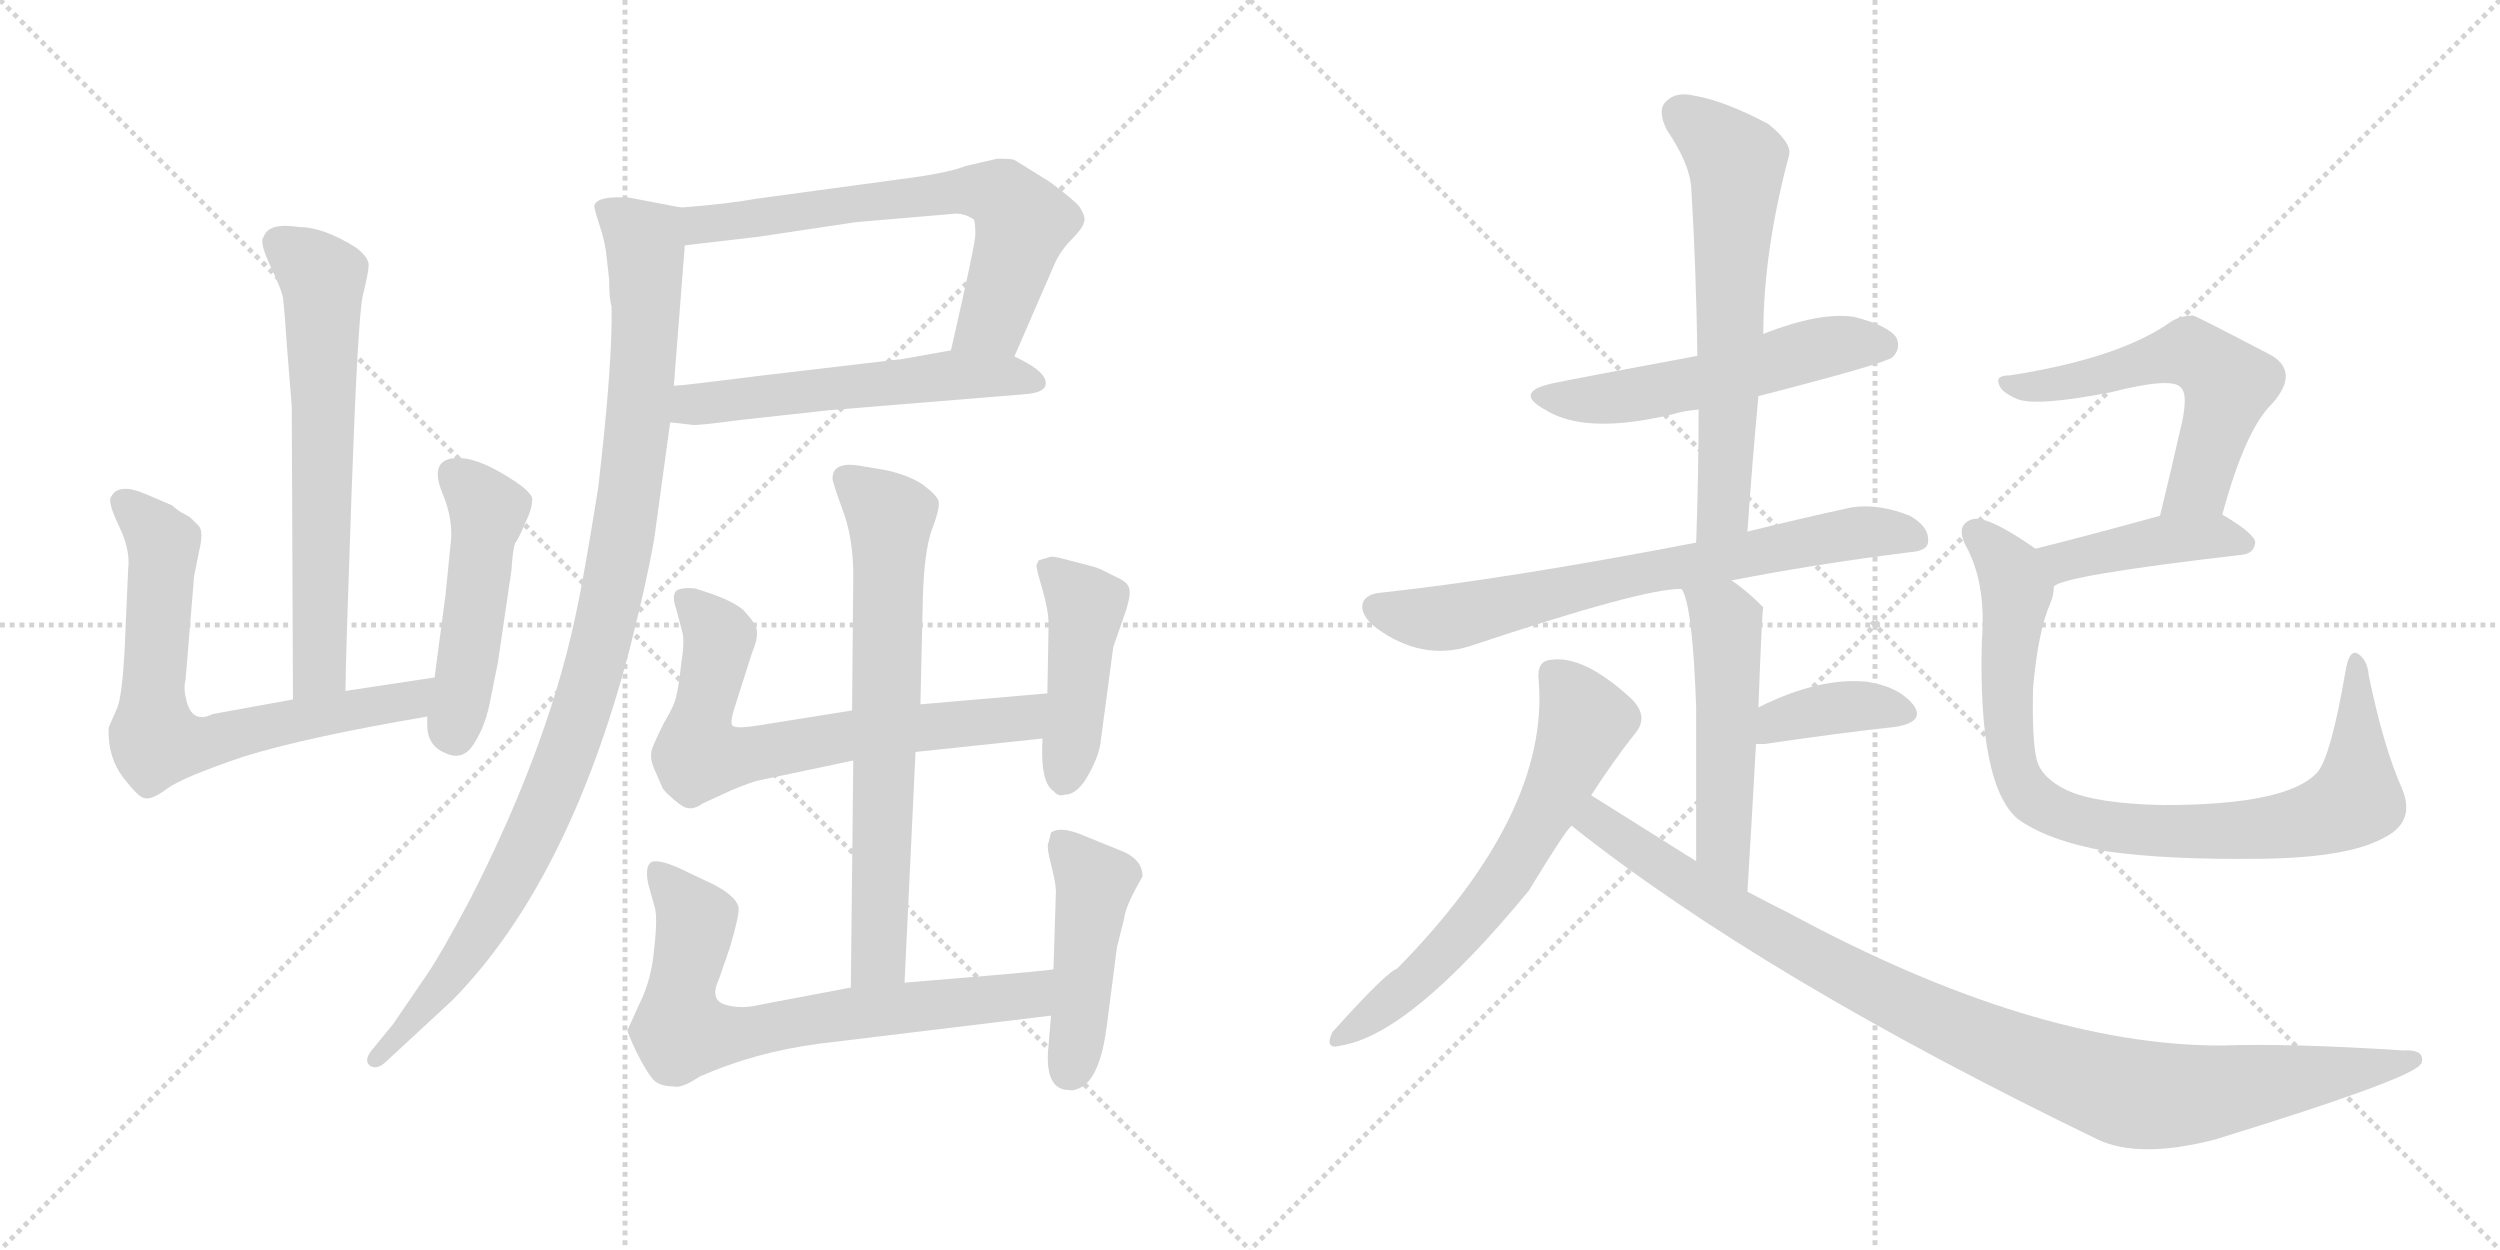 <svg version="1.1" viewBox="0 0 2048 1024" xmlns="http://www.w3.org/2000/svg">
  <g stroke="lightgray" stroke-dasharray="1,1" stroke-width="1" transform="scale(4, 4)">
    <line x1="0" y1="0" x2="256" y2="256"></line>
    <line x1="256" y1="0" x2="0" y2="256"></line>
    <line x1="128" y1="0" x2="128" y2="256"></line>
    <line x1="0" y1="128" x2="256" y2="128"></line>
    <line x1="256" y1="0" x2="512" y2="256"></line>
    <line x1="512" y1="0" x2="256" y2="256"></line>
    <line x1="384" y1="0" x2="384" y2="256"></line>
    <line x1="256" y1="128" x2="512" y2="128"></line>
  </g>
<g transform="scale(1, -1) translate(0, -850)">
   <style type="text/css">
    @keyframes keyframes0 {
      from {
       stroke: black;
       stroke-dashoffset: 644;
       stroke-width: 128;
       }
       68% {
       animation-timing-function: step-end;
       stroke: black;
       stroke-dashoffset: 0;
       stroke-width: 128;
       }
       to {
       stroke: black;
       stroke-width: 1024;
       }
       }
       #make-me-a-hanzi-animation-0 {
         animation: keyframes0 0.774s both;
         animation-delay: 0s;
         animation-timing-function: linear;
       }
    @keyframes keyframes1 {
      from {
       stroke: black;
       stroke-dashoffset: 696;
       stroke-width: 128;
       }
       69% {
       animation-timing-function: step-end;
       stroke: black;
       stroke-dashoffset: 0;
       stroke-width: 128;
       }
       to {
       stroke: black;
       stroke-width: 1024;
       }
       }
       #make-me-a-hanzi-animation-1 {
         animation: keyframes1 0.816s both;
         animation-delay: 0.774s;
         animation-timing-function: linear;
       }
    @keyframes keyframes2 {
      from {
       stroke: black;
       stroke-dashoffset: 477;
       stroke-width: 128;
       }
       61% {
       animation-timing-function: step-end;
       stroke: black;
       stroke-dashoffset: 0;
       stroke-width: 128;
       }
       to {
       stroke: black;
       stroke-width: 1024;
       }
       }
       #make-me-a-hanzi-animation-2 {
         animation: keyframes2 0.638s both;
         animation-delay: 1.59s;
         animation-timing-function: linear;
       }
    @keyframes keyframes3 {
      from {
       stroke: black;
       stroke-dashoffset: 656;
       stroke-width: 128;
       }
       68% {
       animation-timing-function: step-end;
       stroke: black;
       stroke-dashoffset: 0;
       stroke-width: 128;
       }
       to {
       stroke: black;
       stroke-width: 1024;
       }
       }
       #make-me-a-hanzi-animation-3 {
         animation: keyframes3 0.784s both;
         animation-delay: 2.229s;
         animation-timing-function: linear;
       }
    @keyframes keyframes4 {
      from {
       stroke: black;
       stroke-dashoffset: 556;
       stroke-width: 128;
       }
       64% {
       animation-timing-function: step-end;
       stroke: black;
       stroke-dashoffset: 0;
       stroke-width: 128;
       }
       to {
       stroke: black;
       stroke-width: 1024;
       }
       }
       #make-me-a-hanzi-animation-4 {
         animation: keyframes4 0.702s both;
         animation-delay: 3.013s;
         animation-timing-function: linear;
       }
    @keyframes keyframes5 {
      from {
       stroke: black;
       stroke-dashoffset: 1023;
       stroke-width: 128;
       }
       77% {
       animation-timing-function: step-end;
       stroke: black;
       stroke-dashoffset: 0;
       stroke-width: 128;
       }
       to {
       stroke: black;
       stroke-width: 1024;
       }
       }
       #make-me-a-hanzi-animation-5 {
         animation: keyframes5 1.083s both;
         animation-delay: 3.715s;
         animation-timing-function: linear;
       }
    @keyframes keyframes6 {
      from {
       stroke: black;
       stroke-dashoffset: 685;
       stroke-width: 128;
       }
       69% {
       animation-timing-function: step-end;
       stroke: black;
       stroke-dashoffset: 0;
       stroke-width: 128;
       }
       to {
       stroke: black;
       stroke-width: 1024;
       }
       }
       #make-me-a-hanzi-animation-6 {
         animation: keyframes6 0.807s both;
         animation-delay: 4.798s;
         animation-timing-function: linear;
       }
    @keyframes keyframes7 {
      from {
       stroke: black;
       stroke-dashoffset: 682;
       stroke-width: 128;
       }
       69% {
       animation-timing-function: step-end;
       stroke: black;
       stroke-dashoffset: 0;
       stroke-width: 128;
       }
       to {
       stroke: black;
       stroke-width: 1024;
       }
       }
       #make-me-a-hanzi-animation-7 {
         animation: keyframes7 0.805s both;
         animation-delay: 5.605s;
         animation-timing-function: linear;
       }
    @keyframes keyframes8 {
      from {
       stroke: black;
       stroke-dashoffset: 442;
       stroke-width: 128;
       }
       59% {
       animation-timing-function: step-end;
       stroke: black;
       stroke-dashoffset: 0;
       stroke-width: 128;
       }
       to {
       stroke: black;
       stroke-width: 1024;
       }
       }
       #make-me-a-hanzi-animation-8 {
         animation: keyframes8 0.61s both;
         animation-delay: 6.41s;
         animation-timing-function: linear;
       }
    @keyframes keyframes9 {
      from {
       stroke: black;
       stroke-dashoffset: 711;
       stroke-width: 128;
       }
       70% {
       animation-timing-function: step-end;
       stroke: black;
       stroke-dashoffset: 0;
       stroke-width: 128;
       }
       to {
       stroke: black;
       stroke-width: 1024;
       }
       }
       #make-me-a-hanzi-animation-9 {
         animation: keyframes9 0.829s both;
         animation-delay: 7.02s;
         animation-timing-function: linear;
       }
    @keyframes keyframes10 {
      from {
       stroke: black;
       stroke-dashoffset: 456;
       stroke-width: 128;
       }
       60% {
       animation-timing-function: step-end;
       stroke: black;
       stroke-dashoffset: 0;
       stroke-width: 128;
       }
       to {
       stroke: black;
       stroke-width: 1024;
       }
       }
       #make-me-a-hanzi-animation-10 {
         animation: keyframes10 0.621s both;
         animation-delay: 7.848s;
         animation-timing-function: linear;
       }
    @keyframes keyframes11 {
      from {
       stroke: black;
       stroke-dashoffset: 539;
       stroke-width: 128;
       }
       64% {
       animation-timing-function: step-end;
       stroke: black;
       stroke-dashoffset: 0;
       stroke-width: 128;
       }
       to {
       stroke: black;
       stroke-width: 1024;
       }
       }
       #make-me-a-hanzi-animation-11 {
         animation: keyframes11 0.689s both;
         animation-delay: 8.469s;
         animation-timing-function: linear;
       }
    @keyframes keyframes12 {
      from {
       stroke: black;
       stroke-dashoffset: 626;
       stroke-width: 128;
       }
       67% {
       animation-timing-function: step-end;
       stroke: black;
       stroke-dashoffset: 0;
       stroke-width: 128;
       }
       to {
       stroke: black;
       stroke-width: 1024;
       }
       }
       #make-me-a-hanzi-animation-12 {
         animation: keyframes12 0.759s both;
         animation-delay: 9.158s;
         animation-timing-function: linear;
       }
    @keyframes keyframes13 {
      from {
       stroke: black;
       stroke-dashoffset: 707;
       stroke-width: 128;
       }
       70% {
       animation-timing-function: step-end;
       stroke: black;
       stroke-dashoffset: 0;
       stroke-width: 128;
       }
       to {
       stroke: black;
       stroke-width: 1024;
       }
       }
       #make-me-a-hanzi-animation-13 {
         animation: keyframes13 0.825s both;
         animation-delay: 9.917s;
         animation-timing-function: linear;
       }
    @keyframes keyframes14 {
      from {
       stroke: black;
       stroke-dashoffset: 514;
       stroke-width: 128;
       }
       63% {
       animation-timing-function: step-end;
       stroke: black;
       stroke-dashoffset: 0;
       stroke-width: 128;
       }
       to {
       stroke: black;
       stroke-width: 1024;
       }
       }
       #make-me-a-hanzi-animation-14 {
         animation: keyframes14 0.668s both;
         animation-delay: 10.743s;
         animation-timing-function: linear;
       }
    @keyframes keyframes15 {
      from {
       stroke: black;
       stroke-dashoffset: 378;
       stroke-width: 128;
       }
       55% {
       animation-timing-function: step-end;
       stroke: black;
       stroke-dashoffset: 0;
       stroke-width: 128;
       }
       to {
       stroke: black;
       stroke-width: 1024;
       }
       }
       #make-me-a-hanzi-animation-15 {
         animation: keyframes15 0.558s both;
         animation-delay: 11.411s;
         animation-timing-function: linear;
       }
    @keyframes keyframes16 {
      from {
       stroke: black;
       stroke-dashoffset: 632;
       stroke-width: 128;
       }
       67% {
       animation-timing-function: step-end;
       stroke: black;
       stroke-dashoffset: 0;
       stroke-width: 128;
       }
       to {
       stroke: black;
       stroke-width: 1024;
       }
       }
       #make-me-a-hanzi-animation-16 {
         animation: keyframes16 0.764s both;
         animation-delay: 11.969s;
         animation-timing-function: linear;
       }
    @keyframes keyframes17 {
      from {
       stroke: black;
       stroke-dashoffset: 996;
       stroke-width: 128;
       }
       76% {
       animation-timing-function: step-end;
       stroke: black;
       stroke-dashoffset: 0;
       stroke-width: 128;
       }
       to {
       stroke: black;
       stroke-width: 1024;
       }
       }
       #make-me-a-hanzi-animation-17 {
         animation: keyframes17 1.061s both;
         animation-delay: 12.733s;
         animation-timing-function: linear;
       }
    @keyframes keyframes18 {
      from {
       stroke: black;
       stroke-dashoffset: 568;
       stroke-width: 128;
       }
       65% {
       animation-timing-function: step-end;
       stroke: black;
       stroke-dashoffset: 0;
       stroke-width: 128;
       }
       to {
       stroke: black;
       stroke-width: 1024;
       }
       }
       #make-me-a-hanzi-animation-18 {
         animation: keyframes18 0.712s both;
         animation-delay: 13.794s;
         animation-timing-function: linear;
       }
    @keyframes keyframes19 {
      from {
       stroke: black;
       stroke-dashoffset: 425;
       stroke-width: 128;
       }
       58% {
       animation-timing-function: step-end;
       stroke: black;
       stroke-dashoffset: 0;
       stroke-width: 128;
       }
       to {
       stroke: black;
       stroke-width: 1024;
       }
       }
       #make-me-a-hanzi-animation-19 {
         animation: keyframes19 0.596s both;
         animation-delay: 14.506s;
         animation-timing-function: linear;
       }
    @keyframes keyframes20 {
      from {
       stroke: black;
       stroke-dashoffset: 875;
       stroke-width: 128;
       }
       74% {
       animation-timing-function: step-end;
       stroke: black;
       stroke-dashoffset: 0;
       stroke-width: 128;
       }
       to {
       stroke: black;
       stroke-width: 1024;
       }
       }
       #make-me-a-hanzi-animation-20 {
         animation: keyframes20 0.962s both;
         animation-delay: 15.102s;
         animation-timing-function: linear;
       }
</style>
<path d="M 283.0 284.0 Q 283.0 305.0 288.0 446.0 Q 293.0 586.0 297.0 607.0 Q 302.0 627.0 302.0 633.0 Q 302.0 639.0 292.0 647.0 Q 265.0 664.0 245.0 664.0 Q 220.0 668.0 216.0 656.0 Q 212.0 652.0 222.0 631.0 Q 232.0 610.0 232.0 604.0 Q 233.0 597.0 235.0 567.0 L 239.0 517.0 L 240.0 277.0 C 240.0 247.0 283.0 254.0 283.0 284.0 Z" fill="lightgray"></path> 
<path d="M 356.0 295.0 L 283.0 284.0 L 240.0 277.0 L 174.0 265.0 Q 158.0 257.0 153.0 275.0 Q 150.0 286.0 152.0 293.0 L 159.0 378.0 L 163.0 398.0 Q 167.0 414.0 163.0 419.0 L 157.0 425.0 Q 155.0 427.0 149.0 430.0 Q 144.0 433.0 141.0 436.0 L 120.0 445.0 Q 97.0 455.0 91.0 443.0 Q 88.0 439.0 97.0 420.0 Q 107.0 400.0 105.0 384.0 L 102.0 316.0 Q 100.0 280.0 96.0 270.0 L 89.0 254.0 Q 88.0 230.0 101.0 213.0 Q 114.0 196.0 119.0 196.0 Q 125.0 195.0 137.0 204.0 Q 149.0 213.0 199.0 230.0 Q 250.0 246.0 350.0 263.0 C 380.0 268.0 386.0 299.0 356.0 295.0 Z" fill="lightgray"></path> 
<path d="M 369.0 403.0 L 365.0 363.0 L 356.0 295.0 L 350.0 263.0 L 350.0 256.0 Q 350.0 239.0 365.0 233.0 Q 380.0 226.0 389.0 242.0 Q 398.0 256.0 402.0 278.0 L 408.0 308.0 L 419.0 383.0 Q 420.0 400.0 422.0 405.0 Q 425.0 409.0 430.0 421.0 Q 436.0 433.0 436.0 441.0 Q 436.0 448.0 410.0 463.0 Q 384.0 478.0 368.0 474.0 Q 353.0 470.0 362.0 447.0 Q 372.0 424.0 369.0 403.0 Z" fill="lightgray"></path> 
<path d="M 831.0 558.0 L 864.0 634.0 Q 869.0 645.0 878.0 654.0 Q 887.0 663.0 888.0 668.0 Q 890.0 672.0 884.0 681.0 Q 880.0 686.0 860.0 701.0 L 831.0 719.0 Q 829.0 720.0 817.0 720.0 L 791.0 714.0 Q 776.0 708.0 736.0 703.0 L 618.0 687.0 Q 597.0 683.0 558.0 680.0 C 528.0 678.0 531.0 646.0 561.0 649.0 L 621.0 656.0 L 701.0 668.0 L 783.0 675.0 Q 791.0 675.0 798.0 670.0 Q 799.0 666.0 799.0 658.0 Q 799.0 650.0 779.0 563.0 C 772.0 534.0 819.0 530.0 831.0 558.0 Z" fill="lightgray"></path> 
<path d="M 607.0 506.0 L 680.0 514.0 L 839.0 527.0 Q 853.0 528.0 856.0 533.0 Q 861.0 544.0 831.0 558.0 C 810.0 569.0 809.0 568.0 779.0 563.0 L 740.0 556.0 L 621.0 542.0 Q 558.0 534.0 552.0 534.0 C 522.0 531.0 519.0 507.0 549.0 504.0 L 567.0 502.0 Q 569.0 501.0 607.0 506.0 Z" fill="lightgray"></path> 
<path d="M 558.0 680.0 L 516.0 688.0 Q 490.0 690.0 487.0 682.0 Q 486.0 681.0 491.0 666.0 Q 496.0 651.0 497.0 639.0 L 499.0 621.0 Q 499.0 605.0 501.0 599.0 Q 502.0 553.0 490.0 450.0 Q 479.0 382.0 474.0 358.0 Q 452.0 244.0 385.0 113.0 Q 361.0 68.0 350.0 52.0 L 322.0 11.0 L 304.0 -11.0 Q 298.0 -19.0 303.0 -23.0 Q 309.0 -27.0 317.0 -19.0 L 371.0 31.0 Q 466.0 128.0 516.0 319.0 Q 530.0 374.0 536.0 409.0 L 549.0 504.0 L 552.0 534.0 L 561.0 649.0 C 563.0 679.0 563.0 679.0 558.0 680.0 Z" fill="lightgray"></path> 
<path d="M 741.0 45.0 L 750.0 234.0 L 754.0 273.0 L 756.0 360.0 Q 757.0 397.0 763.0 415.0 Q 770.0 433.0 769.0 439.0 Q 768.0 444.0 756.0 453.0 Q 744.0 461.0 725.0 465.0 L 701.0 469.0 Q 682.0 471.0 682.0 458.0 Q 682.0 455.0 690.0 433.0 Q 699.0 410.0 699.0 378.0 L 698.0 268.0 L 699.0 227.0 L 697.0 41.0 C 697.0 11.0 740.0 15.0 741.0 45.0 Z" fill="lightgray"></path> 
<path d="M 750.0 234.0 L 854.0 245.0 C 884.0 248.0 888.0 285.0 858.0 282.0 L 754.0 273.0 L 698.0 268.0 L 623.0 256.0 Q 605.0 253.0 601.0 255.0 Q 597.0 256.0 602.0 271.0 L 616.0 315.0 Q 621.0 327.0 620.0 333.0 Q 620.0 338.0 611.0 348.0 Q 603.0 358.0 569.0 368.0 Q 558.0 369.0 554.0 366.0 Q 550.0 362.0 554.0 351.0 L 559.0 332.0 Q 561.0 324.0 558.0 306.0 Q 556.0 287.0 554.0 280.0 Q 553.0 273.0 544.0 258.0 Q 536.0 242.0 534.0 236.0 Q 532.0 229.0 536.0 220.0 L 543.0 204.0 Q 545.0 201.0 552.0 195.0 Q 560.0 188.0 564.0 188.0 Q 569.0 187.0 576.0 192.0 L 600.0 203.0 Q 617.0 210.0 623.0 211.0 L 699.0 227.0 L 750.0 234.0 Z" fill="lightgray"></path> 
<path d="M 854.0 245.0 Q 852.0 209.0 863.0 202.0 Q 867.0 197.0 872.0 199.0 Q 883.0 199.0 892.0 216.0 Q 901.0 232.0 902.0 245.0 L 912.0 320.0 L 920.0 343.0 Q 927.0 362.0 925.0 368.0 Q 924.0 373.0 915.0 377.0 L 903.0 383.0 Q 899.0 385.0 895.0 386.0 L 868.0 393.0 Q 864.0 394.0 861.0 394.0 L 851.0 391.0 L 849.0 387.0 Q 849.0 384.0 854.0 367.0 Q 859.0 350.0 859.0 338.0 L 858.0 282.0 L 854.0 245.0 Z" fill="lightgray"></path> 
<path d="M 863.0 56.0 Q 860.0 55.0 801.0 50.0 L 741.0 45.0 L 697.0 41.0 L 623.0 27.0 Q 607.0 23.0 594.0 27.0 Q 581.0 31.0 589.0 48.0 L 598.0 74.0 Q 606.0 101.0 605.0 107.0 Q 602.0 118.0 577.0 129.0 L 556.0 139.0 Q 540.0 146.0 534.0 144.0 Q 528.0 141.0 531.0 126.0 L 536.0 108.0 Q 539.0 100.0 536.0 74.0 Q 534.0 48.0 524.0 28.0 L 514.0 6.0 Q 514.0 4.0 521.0 -11.0 Q 529.0 -27.0 534.0 -33.0 Q 539.0 -40.0 552.0 -40.0 Q 558.0 -42.0 573.0 -32.0 Q 618.0 -12.0 671.0 -5.0 L 861.0 18.0 C 891.0 22.0 893.0 60.0 863.0 56.0 Z" fill="lightgray"></path> 
<path d="M 876.0 -43.0 Q 880.0 -44.0 887.0 -40.0 Q 902.0 -30.0 907.0 12.0 L 915.0 74.0 L 921.0 98.0 Q 922.0 108.0 936.0 132.0 Q 936.0 145.0 921.0 152.0 L 884.0 167.0 Q 868.0 173.0 861.0 168.0 L 859.0 160.0 Q 857.0 157.0 861.0 142.0 Q 865.0 126.0 865.0 120.0 L 863.0 56.0 L 861.0 18.0 L 859.0 -6.0 Q 855.0 -43.0 876.0 -43.0 Z" fill="lightgray"></path> 
<path d="M 1440.5 525.5 Q 1545.5 552.5 1550.5 557.5 Q 1557.5 564.5 1553.5 573.5 Q 1546.5 583.5 1518.5 590.5 Q 1490.5 594.5 1444.5 576.5 L 1390.5 558.5 Q 1293.5 540.5 1274.5 536.5 Q 1238.5 529.5 1265.5 514.5 Q 1298.5 493.5 1369.5 510.5 Q 1379.5 513.5 1391.5 514.5 L 1440.5 525.5 Z" fill="lightgray"></path> 
<path d="M 1431.5 414.5 Q 1435.5 472.5 1440.5 525.5 L 1444.5 576.5 Q 1444.5 643.5 1465.5 722.5 Q 1468.5 732.5 1448.5 748.5 Q 1412.5 767.5 1388.5 771.5 Q 1372.5 775.5 1364.5 766.5 Q 1357.5 759.5 1365.5 743.5 Q 1384.5 715.5 1385.5 695.5 Q 1389.5 629.5 1390.5 558.5 L 1391.5 514.5 Q 1391.5 462.5 1389.5 405.5 C 1388.5 375.5 1429.5 384.5 1431.5 414.5 Z" fill="lightgray"></path> 
<path d="M 1418.5 374.5 Q 1484.5 387.5 1563.5 397.5 Q 1579.5 398.5 1579.5 406.5 Q 1580.5 418.5 1564.5 427.5 Q 1539.5 437.5 1517.5 434.5 Q 1471.5 424.5 1431.5 414.5 L 1389.5 405.5 Q 1233.5 375.5 1131.5 364.5 Q 1119.5 363.5 1116.5 356.5 Q 1113.5 346.5 1127.5 335.5 Q 1164.5 308.5 1203.5 320.5 Q 1347.5 368.5 1377.5 367.5 L 1418.5 374.5 Z" fill="lightgray"></path> 
<path d="M 1431.5 119.5 Q 1435.5 185.5 1438.5 240.5 L 1440.5 270.5 Q 1443.5 351.5 1444.5 352.5 L 1443.5 353.5 Q 1430.5 366.5 1418.5 374.5 C 1394.5 392.5 1365.5 395.5 1377.5 367.5 Q 1386.5 355.5 1389.5 270.5 Q 1389.5 225.5 1389.5 144.5 C 1389.5 114.5 1429.5 89.5 1431.5 119.5 Z" fill="lightgray"></path> 
<path d="M 1438.5 240.5 Q 1441.5 240.5 1445.5 240.5 Q 1506.5 249.5 1552.5 254.5 Q 1577.5 258.5 1567.5 272.5 Q 1555.5 287.5 1529.5 291.5 Q 1490.5 295.5 1440.5 270.5 C 1413.5 257.5 1408.5 240.5 1438.5 240.5 Z" fill="lightgray"></path> 
<path d="M 1303.5 198.5 Q 1321.5 226.5 1340.5 250.5 Q 1350.5 263.5 1336.5 277.5 Q 1297.5 313.5 1270.5 309.5 Q 1258.5 308.5 1260.5 292.5 Q 1269.5 183.5 1144.5 56.5 Q 1135.5 53.5 1091.5 4.5 Q 1084.5 -10.5 1098.5 -6.5 Q 1155.5 2.5 1252.5 120.5 Q 1283.5 171.5 1287.5 173.5 L 1303.5 198.5 Z" fill="lightgray"></path> 
<path d="M 1287.5 173.5 Q 1443.5 49.5 1718.5 -83.5 Q 1752.5 -99.5 1814.5 -83.5 Q 1970.5 -35.5 1982.5 -22.5 Q 1982.5 -21.5 1983.5 -21.5 Q 1987.5 -9.5 1968.5 -10.5 Q 1875.5 -4.5 1819.5 -6.5 Q 1666.5 -6.5 1466.5 101.5 Q 1448.5 110.5 1431.5 119.5 L 1389.5 144.5 Q 1346.5 171.5 1303.5 198.5 C 1278.5 214.5 1263.5 191.5 1287.5 173.5 Z" fill="lightgray"></path> 
<path d="M 1820.5 428.5 Q 1839.5 498.5 1861.5 519.5 Q 1883.5 544.5 1861.5 558.5 Q 1798.5 591.5 1796.5 591.5 Q 1786.5 591.5 1778.5 586.5 Q 1736.5 556.5 1646.5 542.5 Q 1634.5 542.5 1637.5 535.5 Q 1638.5 529.5 1651.5 523.5 Q 1666.5 516.5 1728.5 528.5 Q 1779.5 541.5 1786.5 532.5 Q 1793.5 526.5 1785.5 495.5 Q 1778.5 464.5 1769.5 427.5 C 1762.5 398.5 1812.5 399.5 1820.5 428.5 Z" fill="lightgray"></path> 
<path d="M 1682.5 369.5 Q 1689.5 378.5 1836.5 395.5 Q 1846.5 396.5 1847.5 405.5 Q 1847.5 412.5 1820.5 428.5 C 1805.5 437.5 1798.5 435.5 1769.5 427.5 Q 1711.5 411.5 1667.5 400.5 C 1638.5 393.5 1656.5 355.5 1682.5 369.5 Z" fill="lightgray"></path> 
<path d="M 1967.5 204.5 Q 1952.5 238.5 1940.5 296.5 Q 1939.5 309.5 1931.5 314.5 Q 1924.5 318.5 1921.5 300.5 Q 1909.5 230.5 1898.5 217.5 Q 1874.5 190.5 1772.5 190.5 Q 1717.5 191.5 1693.5 202.5 Q 1672.5 212.5 1668.5 227.5 Q 1664.5 243.5 1665.5 286.5 Q 1669.5 332.5 1679.5 355.5 Q 1682.5 362.5 1682.5 369.5 C 1687.5 387.5 1687.5 387.5 1667.5 400.5 Q 1627.5 428.5 1615.5 424.5 Q 1602.5 420.5 1609.5 404.5 Q 1627.5 373.5 1623.5 324.5 Q 1620.5 207.5 1652.5 179.5 Q 1676.5 161.5 1726.5 152.5 Q 1775.5 145.5 1853.5 146.5 Q 1923.5 147.5 1952.5 163.5 Q 1979.5 176.5 1967.5 204.5 Z" fill="lightgray"></path> 
      <clipPath id="make-me-a-hanzi-clip-0">
      <path d="M 283.0 284.0 Q 283.0 305.0 288.0 446.0 Q 293.0 586.0 297.0 607.0 Q 302.0 627.0 302.0 633.0 Q 302.0 639.0 292.0 647.0 Q 265.0 664.0 245.0 664.0 Q 220.0 668.0 216.0 656.0 Q 212.0 652.0 222.0 631.0 Q 232.0 610.0 232.0 604.0 Q 233.0 597.0 235.0 567.0 L 239.0 517.0 L 240.0 277.0 C 240.0 247.0 283.0 254.0 283.0 284.0 Z" fill="lightgray"></path>
      </clipPath>
      <path clip-path="url(#make-me-a-hanzi-clip-0)" d="M 228.0 651.0 L 264.0 622.0 L 262.0 310.0 L 246.0 285.0 " fill="none" id="make-me-a-hanzi-animation-0" stroke-dasharray="516 1032" stroke-linecap="round"></path>

      <clipPath id="make-me-a-hanzi-clip-1">
      <path d="M 356.0 295.0 L 283.0 284.0 L 240.0 277.0 L 174.0 265.0 Q 158.0 257.0 153.0 275.0 Q 150.0 286.0 152.0 293.0 L 159.0 378.0 L 163.0 398.0 Q 167.0 414.0 163.0 419.0 L 157.0 425.0 Q 155.0 427.0 149.0 430.0 Q 144.0 433.0 141.0 436.0 L 120.0 445.0 Q 97.0 455.0 91.0 443.0 Q 88.0 439.0 97.0 420.0 Q 107.0 400.0 105.0 384.0 L 102.0 316.0 Q 100.0 280.0 96.0 270.0 L 89.0 254.0 Q 88.0 230.0 101.0 213.0 Q 114.0 196.0 119.0 196.0 Q 125.0 195.0 137.0 204.0 Q 149.0 213.0 199.0 230.0 Q 250.0 246.0 350.0 263.0 C 380.0 268.0 386.0 299.0 356.0 295.0 Z" fill="lightgray"></path>
      </clipPath>
      <path clip-path="url(#make-me-a-hanzi-clip-1)" d="M 101.0 439.0 L 134.0 404.0 L 125.0 284.0 L 127.0 246.0 L 133.0 242.0 L 165.0 241.0 L 319.0 272.0 L 343.0 281.0 L 349.0 291.0 " fill="none" id="make-me-a-hanzi-animation-1" stroke-dasharray="568 1136" stroke-linecap="round"></path>

      <clipPath id="make-me-a-hanzi-clip-2">
      <path d="M 369.0 403.0 L 365.0 363.0 L 356.0 295.0 L 350.0 263.0 L 350.0 256.0 Q 350.0 239.0 365.0 233.0 Q 380.0 226.0 389.0 242.0 Q 398.0 256.0 402.0 278.0 L 408.0 308.0 L 419.0 383.0 Q 420.0 400.0 422.0 405.0 Q 425.0 409.0 430.0 421.0 Q 436.0 433.0 436.0 441.0 Q 436.0 448.0 410.0 463.0 Q 384.0 478.0 368.0 474.0 Q 353.0 470.0 362.0 447.0 Q 372.0 424.0 369.0 403.0 Z" fill="lightgray"></path>
      </clipPath>
      <path clip-path="url(#make-me-a-hanzi-clip-2)" d="M 374.0 458.0 L 399.0 429.0 L 373.0 248.0 " fill="none" id="make-me-a-hanzi-animation-2" stroke-dasharray="349 698" stroke-linecap="round"></path>

      <clipPath id="make-me-a-hanzi-clip-3">
      <path d="M 831.0 558.0 L 864.0 634.0 Q 869.0 645.0 878.0 654.0 Q 887.0 663.0 888.0 668.0 Q 890.0 672.0 884.0 681.0 Q 880.0 686.0 860.0 701.0 L 831.0 719.0 Q 829.0 720.0 817.0 720.0 L 791.0 714.0 Q 776.0 708.0 736.0 703.0 L 618.0 687.0 Q 597.0 683.0 558.0 680.0 C 528.0 678.0 531.0 646.0 561.0 649.0 L 621.0 656.0 L 701.0 668.0 L 783.0 675.0 Q 791.0 675.0 798.0 670.0 Q 799.0 666.0 799.0 658.0 Q 799.0 650.0 779.0 563.0 C 772.0 534.0 819.0 530.0 831.0 558.0 Z" fill="lightgray"></path>
      </clipPath>
      <path clip-path="url(#make-me-a-hanzi-clip-3)" d="M 568.0 657.0 L 575.0 666.0 L 716.0 686.0 L 780.0 693.0 L 821.0 690.0 L 836.0 672.0 L 836.0 657.0 L 813.0 588.0 L 787.0 574.0 " fill="none" id="make-me-a-hanzi-animation-3" stroke-dasharray="528 1056" stroke-linecap="round"></path>

      <clipPath id="make-me-a-hanzi-clip-4">
      <path d="M 607.0 506.0 L 680.0 514.0 L 839.0 527.0 Q 853.0 528.0 856.0 533.0 Q 861.0 544.0 831.0 558.0 C 810.0 569.0 809.0 568.0 779.0 563.0 L 740.0 556.0 L 621.0 542.0 Q 558.0 534.0 552.0 534.0 C 522.0 531.0 519.0 507.0 549.0 504.0 L 567.0 502.0 Q 569.0 501.0 607.0 506.0 Z" fill="lightgray"></path>
      </clipPath>
      <path clip-path="url(#make-me-a-hanzi-clip-4)" d="M 554.0 511.0 L 567.0 519.0 L 776.0 543.0 L 823.0 543.0 L 849.0 536.0 " fill="none" id="make-me-a-hanzi-animation-4" stroke-dasharray="428 856" stroke-linecap="round"></path>

      <clipPath id="make-me-a-hanzi-clip-5">
      <path d="M 558.0 680.0 L 516.0 688.0 Q 490.0 690.0 487.0 682.0 Q 486.0 681.0 491.0 666.0 Q 496.0 651.0 497.0 639.0 L 499.0 621.0 Q 499.0 605.0 501.0 599.0 Q 502.0 553.0 490.0 450.0 Q 479.0 382.0 474.0 358.0 Q 452.0 244.0 385.0 113.0 Q 361.0 68.0 350.0 52.0 L 322.0 11.0 L 304.0 -11.0 Q 298.0 -19.0 303.0 -23.0 Q 309.0 -27.0 317.0 -19.0 L 371.0 31.0 Q 466.0 128.0 516.0 319.0 Q 530.0 374.0 536.0 409.0 L 549.0 504.0 L 552.0 534.0 L 561.0 649.0 C 563.0 679.0 563.0 679.0 558.0 680.0 Z" fill="lightgray"></path>
      </clipPath>
      <path clip-path="url(#make-me-a-hanzi-clip-5)" d="M 494.0 681.0 L 528.0 650.0 L 530.0 601.0 L 519.0 468.0 L 486.0 299.0 L 441.0 175.0 L 415.0 123.0 L 365.0 46.0 L 309.0 -17.0 " fill="none" id="make-me-a-hanzi-animation-5" stroke-dasharray="895 1790" stroke-linecap="round"></path>

      <clipPath id="make-me-a-hanzi-clip-6">
      <path d="M 741.0 45.0 L 750.0 234.0 L 754.0 273.0 L 756.0 360.0 Q 757.0 397.0 763.0 415.0 Q 770.0 433.0 769.0 439.0 Q 768.0 444.0 756.0 453.0 Q 744.0 461.0 725.0 465.0 L 701.0 469.0 Q 682.0 471.0 682.0 458.0 Q 682.0 455.0 690.0 433.0 Q 699.0 410.0 699.0 378.0 L 698.0 268.0 L 699.0 227.0 L 697.0 41.0 C 697.0 11.0 740.0 15.0 741.0 45.0 Z" fill="lightgray"></path>
      </clipPath>
      <path clip-path="url(#make-me-a-hanzi-clip-6)" d="M 695.0 457.0 L 729.0 427.0 L 721.0 85.0 L 717.0 63.0 L 704.0 49.0 " fill="none" id="make-me-a-hanzi-animation-6" stroke-dasharray="557 1114" stroke-linecap="round"></path>

      <clipPath id="make-me-a-hanzi-clip-7">
      <path d="M 750.0 234.0 L 854.0 245.0 C 884.0 248.0 888.0 285.0 858.0 282.0 L 754.0 273.0 L 698.0 268.0 L 623.0 256.0 Q 605.0 253.0 601.0 255.0 Q 597.0 256.0 602.0 271.0 L 616.0 315.0 Q 621.0 327.0 620.0 333.0 Q 620.0 338.0 611.0 348.0 Q 603.0 358.0 569.0 368.0 Q 558.0 369.0 554.0 366.0 Q 550.0 362.0 554.0 351.0 L 559.0 332.0 Q 561.0 324.0 558.0 306.0 Q 556.0 287.0 554.0 280.0 Q 553.0 273.0 544.0 258.0 Q 536.0 242.0 534.0 236.0 Q 532.0 229.0 536.0 220.0 L 543.0 204.0 Q 545.0 201.0 552.0 195.0 Q 560.0 188.0 564.0 188.0 Q 569.0 187.0 576.0 192.0 L 600.0 203.0 Q 617.0 210.0 623.0 211.0 L 699.0 227.0 L 750.0 234.0 Z" fill="lightgray"></path>
      </clipPath>
      <path clip-path="url(#make-me-a-hanzi-clip-7)" d="M 563.0 359.0 L 588.0 329.0 L 572.0 231.0 L 598.0 229.0 L 721.0 251.0 L 830.0 260.0 L 851.0 277.0 " fill="none" id="make-me-a-hanzi-animation-7" stroke-dasharray="554 1108" stroke-linecap="round"></path>

      <clipPath id="make-me-a-hanzi-clip-8">
      <path d="M 854.0 245.0 Q 852.0 209.0 863.0 202.0 Q 867.0 197.0 872.0 199.0 Q 883.0 199.0 892.0 216.0 Q 901.0 232.0 902.0 245.0 L 912.0 320.0 L 920.0 343.0 Q 927.0 362.0 925.0 368.0 Q 924.0 373.0 915.0 377.0 L 903.0 383.0 Q 899.0 385.0 895.0 386.0 L 868.0 393.0 Q 864.0 394.0 861.0 394.0 L 851.0 391.0 L 849.0 387.0 Q 849.0 384.0 854.0 367.0 Q 859.0 350.0 859.0 338.0 L 858.0 282.0 L 854.0 245.0 Z" fill="lightgray"></path>
      </clipPath>
      <path clip-path="url(#make-me-a-hanzi-clip-8)" d="M 857.0 385.0 L 890.0 354.0 L 872.0 214.0 " fill="none" id="make-me-a-hanzi-animation-8" stroke-dasharray="314 628" stroke-linecap="round"></path>

      <clipPath id="make-me-a-hanzi-clip-9">
      <path d="M 863.0 56.0 Q 860.0 55.0 801.0 50.0 L 741.0 45.0 L 697.0 41.0 L 623.0 27.0 Q 607.0 23.0 594.0 27.0 Q 581.0 31.0 589.0 48.0 L 598.0 74.0 Q 606.0 101.0 605.0 107.0 Q 602.0 118.0 577.0 129.0 L 556.0 139.0 Q 540.0 146.0 534.0 144.0 Q 528.0 141.0 531.0 126.0 L 536.0 108.0 Q 539.0 100.0 536.0 74.0 Q 534.0 48.0 524.0 28.0 L 514.0 6.0 Q 514.0 4.0 521.0 -11.0 Q 529.0 -27.0 534.0 -33.0 Q 539.0 -40.0 552.0 -40.0 Q 558.0 -42.0 573.0 -32.0 Q 618.0 -12.0 671.0 -5.0 L 861.0 18.0 C 891.0 22.0 893.0 60.0 863.0 56.0 Z" fill="lightgray"></path>
      </clipPath>
      <path clip-path="url(#make-me-a-hanzi-clip-9)" d="M 538.0 137.0 L 570.0 97.0 L 556.0 23.0 L 558.0 6.0 L 565.0 4.0 L 615.0 4.0 L 706.0 21.0 L 843.0 35.0 L 861.0 50.0 " fill="none" id="make-me-a-hanzi-animation-9" stroke-dasharray="583 1166" stroke-linecap="round"></path>

      <clipPath id="make-me-a-hanzi-clip-10">
      <path d="M 876.0 -43.0 Q 880.0 -44.0 887.0 -40.0 Q 902.0 -30.0 907.0 12.0 L 915.0 74.0 L 921.0 98.0 Q 922.0 108.0 936.0 132.0 Q 936.0 145.0 921.0 152.0 L 884.0 167.0 Q 868.0 173.0 861.0 168.0 L 859.0 160.0 Q 857.0 157.0 861.0 142.0 Q 865.0 126.0 865.0 120.0 L 863.0 56.0 L 861.0 18.0 L 859.0 -6.0 Q 855.0 -43.0 876.0 -43.0 Z" fill="lightgray"></path>
      </clipPath>
      <path clip-path="url(#make-me-a-hanzi-clip-10)" d="M 867.0 162.0 L 897.0 125.0 L 876.0 -26.0 " fill="none" id="make-me-a-hanzi-animation-10" stroke-dasharray="328 656" stroke-linecap="round"></path>

      <clipPath id="make-me-a-hanzi-clip-11">
      <path d="M 1440.5 525.5 Q 1545.5 552.5 1550.5 557.5 Q 1557.5 564.5 1553.5 573.5 Q 1546.5 583.5 1518.5 590.5 Q 1490.5 594.5 1444.5 576.5 L 1390.5 558.5 Q 1293.5 540.5 1274.5 536.5 Q 1238.5 529.5 1265.5 514.5 Q 1298.5 493.5 1369.5 510.5 Q 1379.5 513.5 1391.5 514.5 L 1440.5 525.5 Z" fill="lightgray"></path>
      </clipPath>
      <path clip-path="url(#make-me-a-hanzi-clip-11)" d="M 1266.5 526.5 L 1322.5 523.5 L 1392.5 536.5 L 1501.5 567.5 L 1543.5 566.5 " fill="none" id="make-me-a-hanzi-animation-11" stroke-dasharray="411 822" stroke-linecap="round"></path>

      <clipPath id="make-me-a-hanzi-clip-12">
      <path d="M 1431.5 414.5 Q 1435.5 472.5 1440.5 525.5 L 1444.5 576.5 Q 1444.5 643.5 1465.5 722.5 Q 1468.5 732.5 1448.5 748.5 Q 1412.5 767.5 1388.5 771.5 Q 1372.5 775.5 1364.5 766.5 Q 1357.5 759.5 1365.5 743.5 Q 1384.5 715.5 1385.5 695.5 Q 1389.5 629.5 1390.5 558.5 L 1391.5 514.5 Q 1391.5 462.5 1389.5 405.5 C 1388.5 375.5 1429.5 384.5 1431.5 414.5 Z" fill="lightgray"></path>
      </clipPath>
      <path clip-path="url(#make-me-a-hanzi-clip-12)" d="M 1376.5 757.5 L 1422.5 717.5 L 1412.5 440.5 L 1395.5 413.5 " fill="none" id="make-me-a-hanzi-animation-12" stroke-dasharray="498 996" stroke-linecap="round"></path>

      <clipPath id="make-me-a-hanzi-clip-13">
      <path d="M 1418.5 374.5 Q 1484.5 387.5 1563.5 397.5 Q 1579.5 398.5 1579.5 406.5 Q 1580.5 418.5 1564.5 427.5 Q 1539.5 437.5 1517.5 434.5 Q 1471.5 424.5 1431.5 414.5 L 1389.5 405.5 Q 1233.5 375.5 1131.5 364.5 Q 1119.5 363.5 1116.5 356.5 Q 1113.5 346.5 1127.5 335.5 Q 1164.5 308.5 1203.5 320.5 Q 1347.5 368.5 1377.5 367.5 L 1418.5 374.5 Z" fill="lightgray"></path>
      </clipPath>
      <path clip-path="url(#make-me-a-hanzi-clip-13)" d="M 1126.5 352.5 L 1158.5 343.5 L 1190.5 344.5 L 1330.5 378.5 L 1499.5 410.5 L 1551.5 414.5 L 1568.5 409.5 " fill="none" id="make-me-a-hanzi-animation-13" stroke-dasharray="579 1158" stroke-linecap="round"></path>

      <clipPath id="make-me-a-hanzi-clip-14">
      <path d="M 1431.5 119.5 Q 1435.5 185.5 1438.5 240.5 L 1440.5 270.5 Q 1443.5 351.5 1444.5 352.5 L 1443.5 353.5 Q 1430.5 366.5 1418.5 374.5 C 1394.5 392.5 1365.5 395.5 1377.5 367.5 Q 1386.5 355.5 1389.5 270.5 Q 1389.5 225.5 1389.5 144.5 C 1389.5 114.5 1429.5 89.5 1431.5 119.5 Z" fill="lightgray"></path>
      </clipPath>
      <path clip-path="url(#make-me-a-hanzi-clip-14)" d="M 1384.5 367.5 L 1414.5 338.5 L 1411.5 157.5 L 1429.5 127.5 " fill="none" id="make-me-a-hanzi-animation-14" stroke-dasharray="386 772" stroke-linecap="round"></path>

      <clipPath id="make-me-a-hanzi-clip-15">
      <path d="M 1438.5 240.5 Q 1441.5 240.5 1445.5 240.5 Q 1506.5 249.5 1552.5 254.5 Q 1577.5 258.5 1567.5 272.5 Q 1555.5 287.5 1529.5 291.5 Q 1490.5 295.5 1440.5 270.5 C 1413.5 257.5 1408.5 240.5 1438.5 240.5 Z" fill="lightgray"></path>
      </clipPath>
      <path clip-path="url(#make-me-a-hanzi-clip-15)" d="M 1442.5 247.5 L 1456.5 260.5 L 1510.5 271.5 L 1557.5 265.5 " fill="none" id="make-me-a-hanzi-animation-15" stroke-dasharray="250 500" stroke-linecap="round"></path>

      <clipPath id="make-me-a-hanzi-clip-16">
      <path d="M 1303.5 198.5 Q 1321.5 226.5 1340.5 250.5 Q 1350.5 263.5 1336.5 277.5 Q 1297.5 313.5 1270.5 309.5 Q 1258.5 308.5 1260.5 292.5 Q 1269.5 183.5 1144.5 56.5 Q 1135.5 53.5 1091.5 4.5 Q 1084.5 -10.5 1098.5 -6.5 Q 1155.5 2.5 1252.5 120.5 Q 1283.5 171.5 1287.5 173.5 L 1303.5 198.5 Z" fill="lightgray"></path>
      </clipPath>
      <path clip-path="url(#make-me-a-hanzi-clip-16)" d="M 1271.5 297.5 L 1298.5 259.5 L 1242.5 142.5 L 1203.5 91.5 L 1155.5 42.5 L 1101.5 2.5 " fill="none" id="make-me-a-hanzi-animation-16" stroke-dasharray="504 1008" stroke-linecap="round"></path>

      <clipPath id="make-me-a-hanzi-clip-17">
      <path d="M 1287.5 173.5 Q 1443.5 49.5 1718.5 -83.5 Q 1752.5 -99.5 1814.5 -83.5 Q 1970.5 -35.5 1982.5 -22.5 Q 1982.5 -21.5 1983.5 -21.5 Q 1987.5 -9.5 1968.5 -10.5 Q 1875.5 -4.5 1819.5 -6.5 Q 1666.5 -6.5 1466.5 101.5 Q 1448.5 110.5 1431.5 119.5 L 1389.5 144.5 Q 1346.5 171.5 1303.5 198.5 C 1278.5 214.5 1263.5 191.5 1287.5 173.5 Z" fill="lightgray"></path>
      </clipPath>
      <path clip-path="url(#make-me-a-hanzi-clip-17)" d="M 1305.5 188.5 L 1308.5 176.5 L 1354.5 144.5 L 1505.5 54.5 L 1625.5 -2.5 L 1728.5 -41.5 L 1798.5 -46.5 L 1978.5 -17.5 " fill="none" id="make-me-a-hanzi-animation-17" stroke-dasharray="868 1736" stroke-linecap="round"></path>

      <clipPath id="make-me-a-hanzi-clip-18">
      <path d="M 1820.5 428.5 Q 1839.5 498.5 1861.5 519.5 Q 1883.5 544.5 1861.5 558.5 Q 1798.5 591.5 1796.5 591.5 Q 1786.5 591.5 1778.5 586.5 Q 1736.5 556.5 1646.5 542.5 Q 1634.5 542.5 1637.5 535.5 Q 1638.5 529.5 1651.5 523.5 Q 1666.5 516.5 1728.5 528.5 Q 1779.5 541.5 1786.5 532.5 Q 1793.5 526.5 1785.5 495.5 Q 1778.5 464.5 1769.5 427.5 C 1762.5 398.5 1812.5 399.5 1820.5 428.5 Z" fill="lightgray"></path>
      </clipPath>
      <path clip-path="url(#make-me-a-hanzi-clip-18)" d="M 1644.5 535.5 L 1665.5 532.5 L 1714.5 540.5 L 1787.5 561.5 L 1815.5 547.5 L 1825.5 535.5 L 1805.5 463.5 L 1800.5 452.5 L 1775.5 433.5 " fill="none" id="make-me-a-hanzi-animation-18" stroke-dasharray="440 880" stroke-linecap="round"></path>

      <clipPath id="make-me-a-hanzi-clip-19">
      <path d="M 1682.5 369.5 Q 1689.5 378.5 1836.5 395.5 Q 1846.5 396.5 1847.5 405.5 Q 1847.5 412.5 1820.5 428.5 C 1805.5 437.5 1798.5 435.5 1769.5 427.5 Q 1711.5 411.5 1667.5 400.5 C 1638.5 393.5 1656.5 355.5 1682.5 369.5 Z" fill="lightgray"></path>
      </clipPath>
      <path clip-path="url(#make-me-a-hanzi-clip-19)" d="M 1680.5 375.5 L 1690.5 390.5 L 1776.5 408.5 L 1814.5 410.5 L 1838.5 404.5 " fill="none" id="make-me-a-hanzi-animation-19" stroke-dasharray="297 594" stroke-linecap="round"></path>

      <clipPath id="make-me-a-hanzi-clip-20">
      <path d="M 1967.5 204.5 Q 1952.5 238.5 1940.5 296.5 Q 1939.5 309.5 1931.5 314.5 Q 1924.5 318.5 1921.5 300.5 Q 1909.5 230.5 1898.5 217.5 Q 1874.5 190.5 1772.5 190.5 Q 1717.5 191.5 1693.5 202.5 Q 1672.5 212.5 1668.5 227.5 Q 1664.5 243.5 1665.5 286.5 Q 1669.5 332.5 1679.5 355.5 Q 1682.5 362.5 1682.5 369.5 C 1687.5 387.5 1687.5 387.5 1667.5 400.5 Q 1627.5 428.5 1615.5 424.5 Q 1602.5 420.5 1609.5 404.5 Q 1627.5 373.5 1623.5 324.5 Q 1620.5 207.5 1652.5 179.5 Q 1676.5 161.5 1726.5 152.5 Q 1775.5 145.5 1853.5 146.5 Q 1923.5 147.5 1952.5 163.5 Q 1979.5 176.5 1967.5 204.5 Z" fill="lightgray"></path>
      </clipPath>
      <path clip-path="url(#make-me-a-hanzi-clip-20)" d="M 1618.5 412.5 L 1645.5 386.5 L 1650.5 372.5 L 1643.5 292.5 L 1648.5 227.5 L 1664.5 196.5 L 1692.5 181.5 L 1735.5 171.5 L 1808.5 168.5 L 1879.5 174.5 L 1926.5 192.5 L 1931.5 216.5 L 1930.5 307.5 " fill="none" id="make-me-a-hanzi-animation-20" stroke-dasharray="747 1494" stroke-linecap="round"></path>

</g>
</svg>
